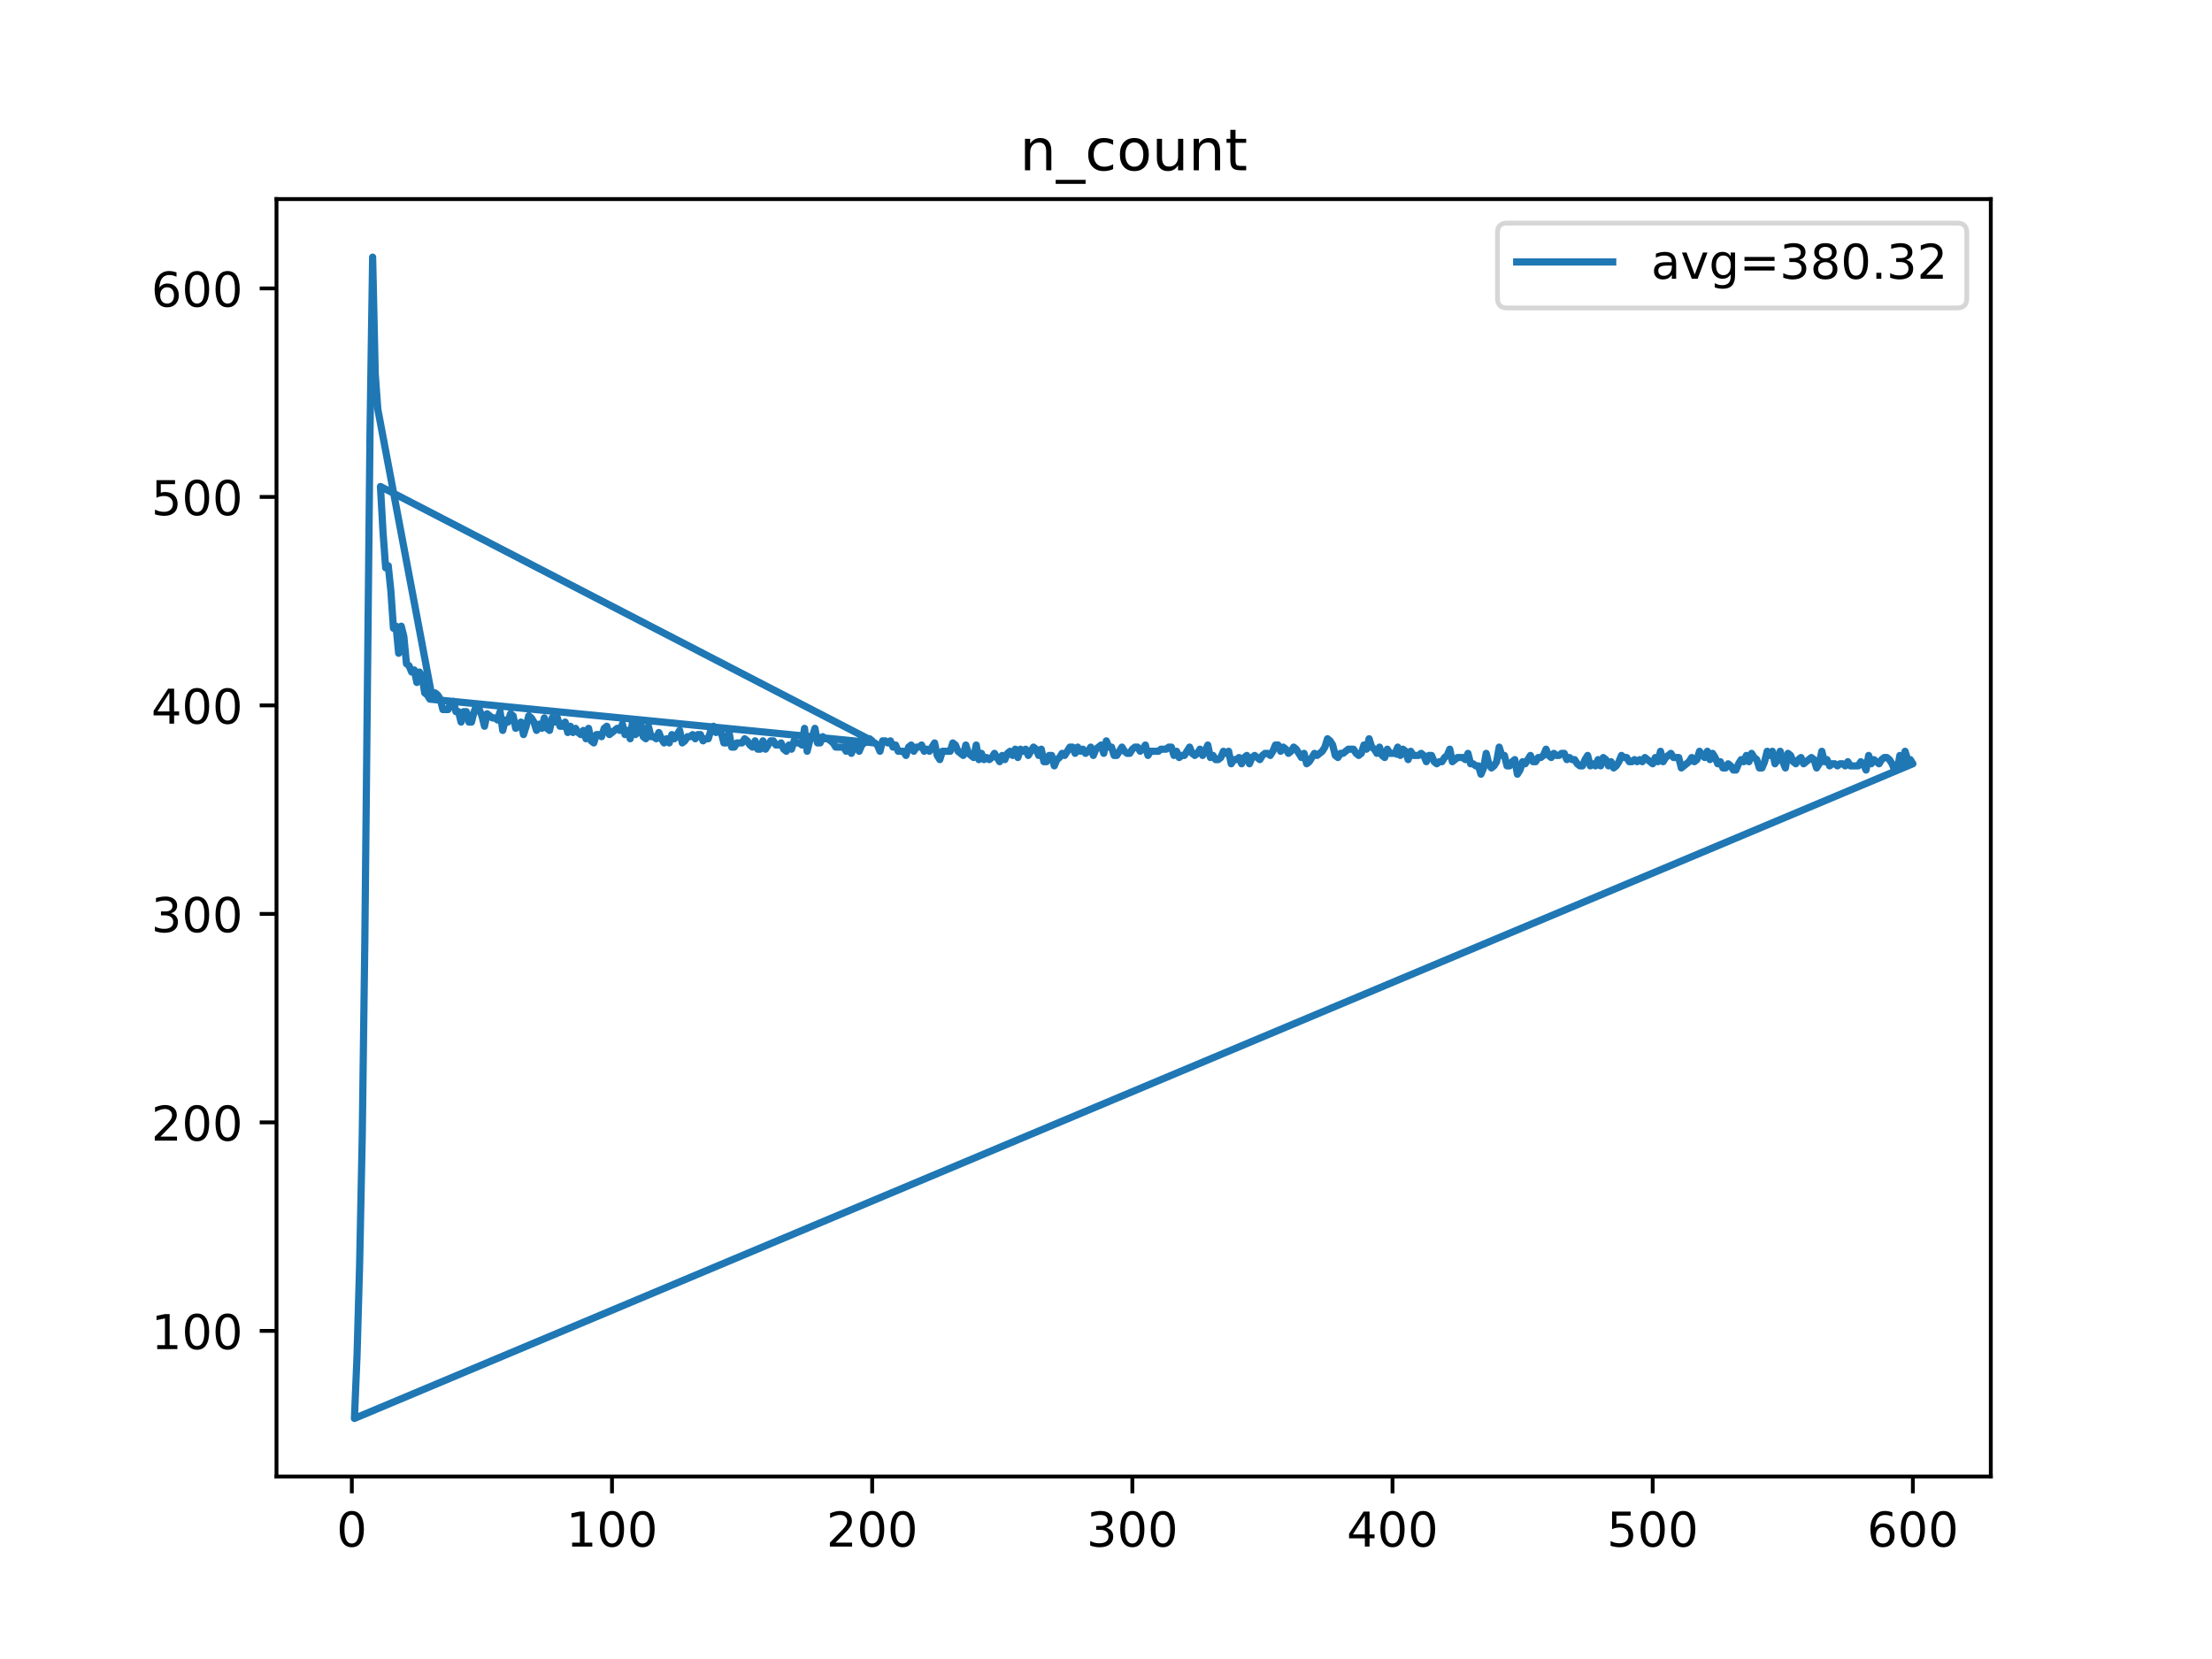 <?xml version="1.0" encoding="utf-8" standalone="no"?>
<!DOCTYPE svg PUBLIC "-//W3C//DTD SVG 1.1//EN"
  "http://www.w3.org/Graphics/SVG/1.1/DTD/svg11.dtd">
<!-- Created with matplotlib (https://matplotlib.org/) -->
<svg height="345.6pt" version="1.1" viewBox="0 0 460.8 345.6" width="460.8pt" xmlns="http://www.w3.org/2000/svg" xmlns:xlink="http://www.w3.org/1999/xlink">
 <defs>
  <style type="text/css">
*{stroke-linecap:butt;stroke-linejoin:round;}
  </style>
 </defs>
 <g id="figure_1">
  <g id="patch_1">
   <path d="M 0 345.6 
L 460.8 345.6 
L 460.8 0 
L 0 0 
z
" style="fill:#ffffff;"/>
  </g>
  <g id="axes_1">
   <g id="patch_2">
    <path d="M 57.6 307.584 
L 414.72 307.584 
L 414.72 41.472 
L 57.6 41.472 
z
" style="fill:#ffffff;"/>
   </g>
   <g id="matplotlib.axis_1">
    <g id="xtick_1">
     <g id="line2d_1">
      <defs>
       <path d="M 0 0 
L 0 3.5 
" id="m126805e70b" style="stroke:#000000;stroke-width:0.8;"/>
      </defs>
      <g>
       <use style="stroke:#000000;stroke-width:0.8;" x="73.291" xlink:href="#m126805e70b" y="307.584"/>
      </g>
     </g>
     <g id="text_1">
      <!-- 0 -->
      <defs>
       <path d="M 31.781 66.406 
Q 24.172 66.406 20.328 58.906 
Q 16.5 51.422 16.5 36.375 
Q 16.5 21.391 20.328 13.891 
Q 24.172 6.391 31.781 6.391 
Q 39.453 6.391 43.281 13.891 
Q 47.125 21.391 47.125 36.375 
Q 47.125 51.422 43.281 58.906 
Q 39.453 66.406 31.781 66.406 
z
M 31.781 74.219 
Q 44.047 74.219 50.516 64.516 
Q 56.984 54.828 56.984 36.375 
Q 56.984 17.969 50.516 8.266 
Q 44.047 -1.422 31.781 -1.422 
Q 19.531 -1.422 13.062 8.266 
Q 6.594 17.969 6.594 36.375 
Q 6.594 54.828 13.062 64.516 
Q 19.531 74.219 31.781 74.219 
z
" id="DejaVuSans-48"/>
      </defs>
      <g transform="translate(70.109 322.182)scale(0.1 -0.1)">
       <use xlink:href="#DejaVuSans-48"/>
      </g>
     </g>
    </g>
    <g id="xtick_2">
     <g id="line2d_2">
      <g>
       <use style="stroke:#000000;stroke-width:0.8;" x="127.49" xlink:href="#m126805e70b" y="307.584"/>
      </g>
     </g>
     <g id="text_2">
      <!-- 100 -->
      <defs>
       <path d="M 12.406 8.297 
L 28.516 8.297 
L 28.516 63.922 
L 10.984 60.406 
L 10.984 69.391 
L 28.422 72.906 
L 38.281 72.906 
L 38.281 8.297 
L 54.391 8.297 
L 54.391 0 
L 12.406 0 
z
" id="DejaVuSans-49"/>
      </defs>
      <g transform="translate(117.946 322.182)scale(0.1 -0.1)">
       <use xlink:href="#DejaVuSans-49"/>
       <use x="63.623" xlink:href="#DejaVuSans-48"/>
       <use x="127.246" xlink:href="#DejaVuSans-48"/>
      </g>
     </g>
    </g>
    <g id="xtick_3">
     <g id="line2d_3">
      <g>
       <use style="stroke:#000000;stroke-width:0.8;" x="181.69" xlink:href="#m126805e70b" y="307.584"/>
      </g>
     </g>
     <g id="text_3">
      <!-- 200 -->
      <defs>
       <path d="M 19.188 8.297 
L 53.609 8.297 
L 53.609 0 
L 7.328 0 
L 7.328 8.297 
Q 12.938 14.109 22.625 23.891 
Q 32.328 33.688 34.812 36.531 
Q 39.547 41.844 41.422 45.531 
Q 43.312 49.219 43.312 52.781 
Q 43.312 58.594 39.234 62.25 
Q 35.156 65.922 28.609 65.922 
Q 23.969 65.922 18.812 64.312 
Q 13.672 62.703 7.812 59.422 
L 7.812 69.391 
Q 13.766 71.781 18.938 73 
Q 24.125 74.219 28.422 74.219 
Q 39.75 74.219 46.484 68.547 
Q 53.219 62.891 53.219 53.422 
Q 53.219 48.922 51.531 44.891 
Q 49.859 40.875 45.406 35.406 
Q 44.188 33.984 37.641 27.219 
Q 31.109 20.453 19.188 8.297 
z
" id="DejaVuSans-50"/>
      </defs>
      <g transform="translate(172.146 322.182)scale(0.1 -0.1)">
       <use xlink:href="#DejaVuSans-50"/>
       <use x="63.623" xlink:href="#DejaVuSans-48"/>
       <use x="127.246" xlink:href="#DejaVuSans-48"/>
      </g>
     </g>
    </g>
    <g id="xtick_4">
     <g id="line2d_4">
      <g>
       <use style="stroke:#000000;stroke-width:0.8;" x="235.889" xlink:href="#m126805e70b" y="307.584"/>
      </g>
     </g>
     <g id="text_4">
      <!-- 300 -->
      <defs>
       <path d="M 40.578 39.312 
Q 47.656 37.797 51.625 33 
Q 55.609 28.219 55.609 21.188 
Q 55.609 10.406 48.188 4.484 
Q 40.766 -1.422 27.094 -1.422 
Q 22.516 -1.422 17.656 -0.516 
Q 12.797 0.391 7.625 2.203 
L 7.625 11.719 
Q 11.719 9.328 16.594 8.109 
Q 21.484 6.891 26.812 6.891 
Q 36.078 6.891 40.938 10.547 
Q 45.797 14.203 45.797 21.188 
Q 45.797 27.641 41.281 31.266 
Q 36.766 34.906 28.719 34.906 
L 20.219 34.906 
L 20.219 43.016 
L 29.109 43.016 
Q 36.375 43.016 40.234 45.922 
Q 44.094 48.828 44.094 54.297 
Q 44.094 59.906 40.109 62.906 
Q 36.141 65.922 28.719 65.922 
Q 24.656 65.922 20.016 65.031 
Q 15.375 64.156 9.812 62.312 
L 9.812 71.094 
Q 15.438 72.656 20.344 73.438 
Q 25.25 74.219 29.594 74.219 
Q 40.828 74.219 47.359 69.109 
Q 53.906 64.016 53.906 55.328 
Q 53.906 49.266 50.438 45.094 
Q 46.969 40.922 40.578 39.312 
z
" id="DejaVuSans-51"/>
      </defs>
      <g transform="translate(226.345 322.182)scale(0.1 -0.1)">
       <use xlink:href="#DejaVuSans-51"/>
       <use x="63.623" xlink:href="#DejaVuSans-48"/>
       <use x="127.246" xlink:href="#DejaVuSans-48"/>
      </g>
     </g>
    </g>
    <g id="xtick_5">
     <g id="line2d_5">
      <g>
       <use style="stroke:#000000;stroke-width:0.8;" x="290.088" xlink:href="#m126805e70b" y="307.584"/>
      </g>
     </g>
     <g id="text_5">
      <!-- 400 -->
      <defs>
       <path d="M 37.797 64.312 
L 12.891 25.391 
L 37.797 25.391 
z
M 35.203 72.906 
L 47.609 72.906 
L 47.609 25.391 
L 58.016 25.391 
L 58.016 17.188 
L 47.609 17.188 
L 47.609 0 
L 37.797 0 
L 37.797 17.188 
L 4.891 17.188 
L 4.891 26.703 
z
" id="DejaVuSans-52"/>
      </defs>
      <g transform="translate(280.545 322.182)scale(0.1 -0.1)">
       <use xlink:href="#DejaVuSans-52"/>
       <use x="63.623" xlink:href="#DejaVuSans-48"/>
       <use x="127.246" xlink:href="#DejaVuSans-48"/>
      </g>
     </g>
    </g>
    <g id="xtick_6">
     <g id="line2d_6">
      <g>
       <use style="stroke:#000000;stroke-width:0.8;" x="344.288" xlink:href="#m126805e70b" y="307.584"/>
      </g>
     </g>
     <g id="text_6">
      <!-- 500 -->
      <defs>
       <path d="M 10.797 72.906 
L 49.516 72.906 
L 49.516 64.594 
L 19.828 64.594 
L 19.828 46.734 
Q 21.969 47.469 24.109 47.828 
Q 26.266 48.188 28.422 48.188 
Q 40.625 48.188 47.75 41.5 
Q 54.891 34.812 54.891 23.391 
Q 54.891 11.625 47.562 5.094 
Q 40.234 -1.422 26.906 -1.422 
Q 22.312 -1.422 17.547 -0.641 
Q 12.797 0.141 7.719 1.703 
L 7.719 11.625 
Q 12.109 9.234 16.797 8.062 
Q 21.484 6.891 26.703 6.891 
Q 35.156 6.891 40.078 11.328 
Q 45.016 15.766 45.016 23.391 
Q 45.016 31 40.078 35.438 
Q 35.156 39.891 26.703 39.891 
Q 22.75 39.891 18.812 39.016 
Q 14.891 38.141 10.797 36.281 
z
" id="DejaVuSans-53"/>
      </defs>
      <g transform="translate(334.744 322.182)scale(0.1 -0.1)">
       <use xlink:href="#DejaVuSans-53"/>
       <use x="63.623" xlink:href="#DejaVuSans-48"/>
       <use x="127.246" xlink:href="#DejaVuSans-48"/>
      </g>
     </g>
    </g>
    <g id="xtick_7">
     <g id="line2d_7">
      <g>
       <use style="stroke:#000000;stroke-width:0.8;" x="398.487" xlink:href="#m126805e70b" y="307.584"/>
      </g>
     </g>
     <g id="text_7">
      <!-- 600 -->
      <defs>
       <path d="M 33.016 40.375 
Q 26.375 40.375 22.484 35.828 
Q 18.609 31.297 18.609 23.391 
Q 18.609 15.531 22.484 10.953 
Q 26.375 6.391 33.016 6.391 
Q 39.656 6.391 43.531 10.953 
Q 47.406 15.531 47.406 23.391 
Q 47.406 31.297 43.531 35.828 
Q 39.656 40.375 33.016 40.375 
z
M 52.594 71.297 
L 52.594 62.312 
Q 48.875 64.062 45.094 64.984 
Q 41.312 65.922 37.594 65.922 
Q 27.828 65.922 22.672 59.328 
Q 17.531 52.734 16.797 39.406 
Q 19.672 43.656 24.016 45.922 
Q 28.375 48.188 33.594 48.188 
Q 44.578 48.188 50.953 41.516 
Q 57.328 34.859 57.328 23.391 
Q 57.328 12.156 50.688 5.359 
Q 44.047 -1.422 33.016 -1.422 
Q 20.359 -1.422 13.672 8.266 
Q 6.984 17.969 6.984 36.375 
Q 6.984 53.656 15.188 63.938 
Q 23.391 74.219 37.203 74.219 
Q 40.922 74.219 44.703 73.484 
Q 48.484 72.75 52.594 71.297 
z
" id="DejaVuSans-54"/>
      </defs>
      <g transform="translate(388.944 322.182)scale(0.1 -0.1)">
       <use xlink:href="#DejaVuSans-54"/>
       <use x="63.623" xlink:href="#DejaVuSans-48"/>
       <use x="127.246" xlink:href="#DejaVuSans-48"/>
      </g>
     </g>
    </g>
   </g>
   <g id="matplotlib.axis_2">
    <g id="ytick_1">
     <g id="line2d_8">
      <defs>
       <path d="M 0 0 
L -3.5 0 
" id="m7e5e758843" style="stroke:#000000;stroke-width:0.8;"/>
      </defs>
      <g>
       <use style="stroke:#000000;stroke-width:0.8;" x="57.6" xlink:href="#m7e5e758843" y="277.246"/>
      </g>
     </g>
     <g id="text_8">
      <!-- 100 -->
      <g transform="translate(31.512 281.045)scale(0.1 -0.1)">
       <use xlink:href="#DejaVuSans-49"/>
       <use x="63.623" xlink:href="#DejaVuSans-48"/>
       <use x="127.246" xlink:href="#DejaVuSans-48"/>
      </g>
     </g>
    </g>
    <g id="ytick_2">
     <g id="line2d_9">
      <g>
       <use style="stroke:#000000;stroke-width:0.8;" x="57.6" xlink:href="#m7e5e758843" y="233.814"/>
      </g>
     </g>
     <g id="text_9">
      <!-- 200 -->
      <g transform="translate(31.512 237.613)scale(0.1 -0.1)">
       <use xlink:href="#DejaVuSans-50"/>
       <use x="63.623" xlink:href="#DejaVuSans-48"/>
       <use x="127.246" xlink:href="#DejaVuSans-48"/>
      </g>
     </g>
    </g>
    <g id="ytick_3">
     <g id="line2d_10">
      <g>
       <use style="stroke:#000000;stroke-width:0.8;" x="57.6" xlink:href="#m7e5e758843" y="190.381"/>
      </g>
     </g>
     <g id="text_10">
      <!-- 300 -->
      <g transform="translate(31.512 194.18)scale(0.1 -0.1)">
       <use xlink:href="#DejaVuSans-51"/>
       <use x="63.623" xlink:href="#DejaVuSans-48"/>
       <use x="127.246" xlink:href="#DejaVuSans-48"/>
      </g>
     </g>
    </g>
    <g id="ytick_4">
     <g id="line2d_11">
      <g>
       <use style="stroke:#000000;stroke-width:0.8;" x="57.6" xlink:href="#m7e5e758843" y="146.948"/>
      </g>
     </g>
     <g id="text_11">
      <!-- 400 -->
      <g transform="translate(31.512 150.747)scale(0.1 -0.1)">
       <use xlink:href="#DejaVuSans-52"/>
       <use x="63.623" xlink:href="#DejaVuSans-48"/>
       <use x="127.246" xlink:href="#DejaVuSans-48"/>
      </g>
     </g>
    </g>
    <g id="ytick_5">
     <g id="line2d_12">
      <g>
       <use style="stroke:#000000;stroke-width:0.8;" x="57.6" xlink:href="#m7e5e758843" y="103.516"/>
      </g>
     </g>
     <g id="text_12">
      <!-- 500 -->
      <g transform="translate(31.512 107.315)scale(0.1 -0.1)">
       <use xlink:href="#DejaVuSans-53"/>
       <use x="63.623" xlink:href="#DejaVuSans-48"/>
       <use x="127.246" xlink:href="#DejaVuSans-48"/>
      </g>
     </g>
    </g>
    <g id="ytick_6">
     <g id="line2d_13">
      <g>
       <use style="stroke:#000000;stroke-width:0.8;" x="57.6" xlink:href="#m7e5e758843" y="60.083"/>
      </g>
     </g>
     <g id="text_13">
      <!-- 600 -->
      <g transform="translate(31.512 63.882)scale(0.1 -0.1)">
       <use xlink:href="#DejaVuSans-54"/>
       <use x="63.623" xlink:href="#DejaVuSans-48"/>
       <use x="127.246" xlink:href="#DejaVuSans-48"/>
      </g>
     </g>
    </g>
   </g>
   <g id="line2d_14">
    <path clip-path="url(#p36284a2dbe)" d="M 290.63 156.938 
L 291.172 155.635 
L 291.714 157.372 
L 292.256 156.069 
L 292.798 156.503 
L 293.34 158.241 
L 293.882 156.503 
L 294.424 157.372 
L 295.508 157.372 
L 296.05 156.938 
L 296.592 157.372 
L 297.134 158.675 
L 297.676 157.372 
L 298.218 157.372 
L 298.76 158.675 
L 299.302 159.109 
L 299.844 158.675 
L 300.386 158.675 
L 300.928 157.806 
L 301.47 157.372 
L 302.012 156.069 
L 302.554 158.675 
L 303.638 157.806 
L 304.722 157.806 
L 305.264 158.241 
L 305.806 156.938 
L 306.348 159.109 
L 306.89 159.109 
L 307.432 159.544 
L 307.974 159.544 
L 308.516 161.281 
L 309.058 159.978 
L 309.6 156.938 
L 310.142 159.109 
L 310.684 159.978 
L 311.226 159.544 
L 311.768 158.675 
L 312.31 155.635 
L 312.852 157.372 
L 313.394 157.372 
L 313.936 159.544 
L 314.478 159.544 
L 315.02 158.675 
L 315.562 158.241 
L 316.104 161.281 
L 316.646 160.412 
L 317.188 158.675 
L 317.73 159.109 
L 318.814 157.372 
L 319.356 158.675 
L 319.898 158.675 
L 320.44 157.806 
L 320.982 157.806 
L 321.524 157.372 
L 322.066 156.069 
L 322.608 157.372 
L 323.15 157.806 
L 323.692 156.938 
L 324.234 157.372 
L 324.776 157.372 
L 325.318 156.938 
L 325.86 156.938 
L 326.402 158.241 
L 326.944 157.806 
L 327.486 158.241 
L 328.028 158.241 
L 328.57 159.109 
L 329.112 159.544 
L 329.654 159.544 
L 330.196 158.241 
L 330.738 157.372 
L 331.28 159.544 
L 331.822 159.109 
L 332.364 159.544 
L 332.906 158.241 
L 333.448 159.544 
L 333.99 157.806 
L 334.532 158.241 
L 335.074 159.544 
L 335.616 158.675 
L 336.158 159.978 
L 336.7 159.544 
L 337.242 158.675 
L 337.784 157.372 
L 338.326 157.806 
L 338.868 157.806 
L 339.41 158.675 
L 339.952 158.675 
L 340.494 158.241 
L 341.036 158.675 
L 341.578 158.241 
L 342.12 158.675 
L 342.662 157.806 
L 344.288 159.109 
L 344.83 157.806 
L 345.372 158.675 
L 345.914 156.503 
L 346.456 158.675 
L 346.998 157.806 
L 348.082 156.938 
L 348.624 157.806 
L 349.708 157.806 
L 350.25 159.978 
L 351.876 158.675 
L 352.418 157.806 
L 352.96 158.675 
L 353.502 158.241 
L 354.044 156.503 
L 354.586 157.372 
L 355.128 157.806 
L 355.67 156.503 
L 356.212 158.241 
L 356.754 156.938 
L 357.296 157.806 
L 357.838 159.109 
L 358.38 158.675 
L 358.922 159.978 
L 359.464 159.978 
L 360.006 159.109 
L 360.548 159.544 
L 361.09 160.412 
L 361.632 160.412 
L 362.174 159.109 
L 362.716 158.241 
L 363.258 158.675 
L 363.8 157.372 
L 364.342 158.675 
L 364.884 156.938 
L 365.426 157.806 
L 365.968 158.241 
L 366.51 159.978 
L 367.052 159.978 
L 367.594 158.675 
L 368.136 156.503 
L 368.678 157.372 
L 369.22 156.503 
L 369.762 159.109 
L 370.304 158.241 
L 370.846 156.503 
L 371.388 158.675 
L 371.93 159.978 
L 372.472 156.938 
L 373.014 157.372 
L 373.556 158.675 
L 374.098 159.109 
L 374.64 158.241 
L 375.182 157.806 
L 375.724 159.109 
L 377.349 157.806 
L 377.891 158.241 
L 378.433 159.978 
L 378.975 159.109 
L 379.517 156.503 
L 380.059 158.675 
L 380.601 158.241 
L 381.143 159.544 
L 381.685 159.109 
L 382.227 159.109 
L 382.769 159.544 
L 383.311 159.109 
L 383.853 159.109 
L 384.395 159.544 
L 384.937 158.675 
L 385.479 159.544 
L 387.105 159.544 
L 387.647 158.675 
L 388.189 159.109 
L 388.731 160.412 
L 389.273 157.372 
L 389.815 159.109 
L 390.357 158.241 
L 391.441 159.109 
L 391.983 158.241 
L 392.525 157.806 
L 393.067 157.806 
L 393.609 158.241 
L 394.151 159.109 
L 394.693 160.412 
L 395.235 160.412 
L 395.777 157.372 
L 396.319 159.109 
L 396.861 156.503 
L 397.403 158.241 
L 397.945 158.241 
L 398.487 159.109 
L 73.833 295.488 
L 74.375 282.458 
L 74.917 263.348 
L 75.459 236.854 
L 76.001 196.027 
L 77.085 89.617 
L 77.627 53.568 
L 78.169 77.89 
L 78.711 85.274 
L 90.093 145.645 
L 90.635 144.342 
L 91.177 144.777 
L 91.719 145.645 
L 92.261 147.817 
L 93.345 147.817 
L 93.887 146.514 
L 94.429 146.08 
L 94.971 148.251 
L 95.512 148.251 
L 96.054 150.423 
L 96.596 148.251 
L 97.138 148.251 
L 97.68 150.423 
L 98.222 150.423 
L 98.764 148.251 
L 99.306 146.948 
L 99.848 147.817 
L 100.39 149.12 
L 100.932 151.292 
L 101.474 148.686 
L 102.558 149.554 
L 103.1 149.554 
L 103.642 149.989 
L 104.184 148.251 
L 104.726 152.16 
L 105.268 149.989 
L 105.81 150.423 
L 106.352 148.686 
L 106.894 149.12 
L 107.436 151.726 
L 107.978 151.292 
L 108.52 150.423 
L 109.062 153.029 
L 109.604 151.292 
L 110.146 149.12 
L 110.688 149.554 
L 111.23 150.423 
L 111.772 152.16 
L 112.314 150.857 
L 112.856 151.726 
L 113.398 149.554 
L 113.94 151.726 
L 114.482 152.16 
L 115.024 149.554 
L 115.566 150.423 
L 116.108 149.554 
L 116.65 151.292 
L 117.192 151.292 
L 117.734 150.423 
L 118.276 152.594 
L 118.818 151.292 
L 119.36 152.594 
L 119.902 151.726 
L 120.444 152.594 
L 120.986 153.029 
L 121.528 152.16 
L 122.07 153.897 
L 122.612 151.726 
L 123.154 154.332 
L 123.696 154.766 
L 124.238 153.029 
L 124.78 153.029 
L 125.322 153.463 
L 125.864 151.726 
L 126.406 151.292 
L 126.948 153.029 
L 128.574 151.726 
L 129.116 152.16 
L 129.658 150.857 
L 130.2 153.029 
L 130.742 152.16 
L 131.284 153.897 
L 131.826 149.989 
L 132.368 153.029 
L 132.91 152.594 
L 133.452 150.423 
L 133.994 153.463 
L 134.536 153.897 
L 135.078 151.292 
L 135.62 153.463 
L 136.162 153.463 
L 136.704 153.897 
L 137.246 152.594 
L 137.788 153.897 
L 138.33 154.766 
L 138.872 153.897 
L 139.414 154.766 
L 139.956 153.029 
L 140.498 153.897 
L 141.582 152.16 
L 142.124 154.766 
L 142.666 154.332 
L 143.208 153.463 
L 143.75 153.463 
L 144.292 153.029 
L 144.834 153.897 
L 145.376 153.029 
L 145.918 153.029 
L 146.46 154.332 
L 147.002 153.897 
L 147.544 153.897 
L 148.086 152.16 
L 148.628 151.292 
L 149.17 152.594 
L 149.712 151.726 
L 150.254 152.594 
L 150.796 154.766 
L 151.338 154.766 
L 151.88 152.594 
L 152.422 155.635 
L 152.964 155.635 
L 153.506 154.766 
L 154.59 154.766 
L 155.132 153.897 
L 155.674 154.332 
L 156.216 155.2 
L 156.758 155.635 
L 157.3 154.332 
L 157.842 156.069 
L 158.384 156.069 
L 158.926 154.332 
L 159.468 156.069 
L 160.552 154.332 
L 161.094 154.332 
L 161.636 155.2 
L 162.178 155.2 
L 162.72 154.766 
L 163.262 156.069 
L 163.804 156.503 
L 164.346 155.2 
L 164.888 156.069 
L 165.43 154.332 
L 165.972 154.766 
L 166.514 154.766 
L 167.056 155.2 
L 167.598 151.726 
L 168.14 156.503 
L 168.682 154.332 
L 169.224 153.463 
L 169.766 151.726 
L 170.308 154.766 
L 170.85 154.766 
L 171.392 153.463 
L 171.934 153.897 
L 172.476 153.897 
L 173.56 154.766 
L 174.102 155.635 
L 175.728 155.635 
L 176.27 156.503 
L 176.812 154.766 
L 177.354 156.938 
L 177.896 155.635 
L 178.438 155.2 
L 178.98 156.503 
L 179.522 155.2 
L 180.064 154.766 
L 180.606 153.897 
L 181.148 153.897 
L 181.69 154.332 
L 79.253 101.344 
L 79.795 110.899 
L 80.337 118.283 
L 80.879 117.848 
L 81.421 123.06 
L 81.963 130.878 
L 82.505 130.444 
L 83.047 136.09 
L 83.589 130.444 
L 84.131 132.615 
L 84.673 138.262 
L 85.215 138.696 
L 85.757 139.999 
L 86.299 139.565 
L 86.841 142.171 
L 87.383 139.999 
L 87.925 140.868 
L 88.467 144.342 
L 89.009 144.777 
L 89.551 145.645 
L 182.232 154.766 
L 182.774 155.2 
L 183.316 156.503 
L 183.858 154.332 
L 184.4 154.332 
L 184.942 154.766 
L 185.484 154.332 
L 186.026 155.635 
L 186.568 155.2 
L 187.11 156.503 
L 188.194 156.503 
L 188.736 157.372 
L 189.277 155.635 
L 189.819 155.2 
L 190.361 156.503 
L 190.903 155.635 
L 191.445 155.635 
L 191.987 155.2 
L 192.529 156.503 
L 193.071 156.069 
L 193.613 156.503 
L 194.697 154.766 
L 195.239 157.372 
L 195.781 158.241 
L 196.323 156.503 
L 197.949 156.503 
L 198.491 154.766 
L 199.033 155.2 
L 199.575 156.503 
L 200.659 157.372 
L 201.201 155.2 
L 201.743 156.938 
L 202.827 157.806 
L 203.369 155.2 
L 203.911 158.241 
L 204.453 156.938 
L 204.995 158.241 
L 205.537 157.806 
L 206.079 158.241 
L 206.621 157.806 
L 207.163 156.938 
L 208.247 158.675 
L 208.789 157.372 
L 209.331 158.241 
L 209.873 156.938 
L 210.415 156.503 
L 210.957 157.372 
L 211.499 156.069 
L 212.041 157.806 
L 212.583 156.069 
L 213.125 156.503 
L 213.667 156.069 
L 214.209 157.372 
L 215.293 155.635 
L 215.835 156.069 
L 216.377 157.372 
L 216.919 156.069 
L 217.461 158.675 
L 218.003 158.675 
L 218.545 157.372 
L 219.087 157.372 
L 219.629 159.544 
L 220.171 158.241 
L 220.713 157.806 
L 221.255 156.938 
L 221.797 157.372 
L 222.881 155.635 
L 223.423 155.635 
L 223.965 156.938 
L 224.507 155.635 
L 225.049 156.503 
L 225.591 156.069 
L 226.133 156.938 
L 226.675 156.503 
L 227.217 155.635 
L 227.759 157.372 
L 228.301 156.069 
L 229.385 155.2 
L 229.927 156.938 
L 230.469 154.332 
L 231.011 155.635 
L 231.553 155.635 
L 232.095 157.372 
L 232.637 157.372 
L 233.721 155.635 
L 234.263 156.503 
L 234.805 156.938 
L 235.347 156.938 
L 235.889 156.069 
L 236.431 155.635 
L 236.973 155.635 
L 237.515 156.503 
L 238.057 156.069 
L 238.599 155.2 
L 239.141 157.372 
L 239.683 156.503 
L 241.309 156.503 
L 241.851 156.069 
L 242.935 156.069 
L 243.477 155.635 
L 244.019 155.635 
L 244.561 157.372 
L 245.103 156.503 
L 245.645 157.806 
L 246.187 157.372 
L 246.729 157.372 
L 247.813 155.635 
L 248.355 156.938 
L 248.897 157.372 
L 249.439 156.938 
L 249.981 156.069 
L 250.523 157.372 
L 251.065 156.503 
L 251.607 155.2 
L 252.149 157.806 
L 252.691 157.372 
L 253.233 158.241 
L 253.775 158.241 
L 254.317 157.806 
L 254.859 156.503 
L 255.401 156.938 
L 255.943 156.503 
L 256.485 159.109 
L 257.027 158.241 
L 257.569 158.241 
L 258.111 157.806 
L 258.653 159.109 
L 259.195 157.806 
L 259.737 157.372 
L 260.279 159.109 
L 260.821 157.806 
L 261.363 157.372 
L 262.447 158.241 
L 262.989 157.372 
L 263.531 156.938 
L 264.073 156.938 
L 264.615 157.372 
L 265.157 156.503 
L 265.699 155.2 
L 266.241 155.2 
L 266.783 156.503 
L 267.325 155.635 
L 267.867 156.069 
L 268.409 156.938 
L 268.951 156.503 
L 269.493 155.635 
L 270.035 156.069 
L 271.119 157.806 
L 271.661 156.938 
L 272.203 159.109 
L 272.745 158.675 
L 273.829 156.938 
L 274.371 157.372 
L 275.455 156.503 
L 275.997 155.635 
L 276.539 153.897 
L 277.081 154.332 
L 277.623 155.2 
L 278.165 157.372 
L 278.707 157.806 
L 279.249 156.938 
L 279.791 156.938 
L 280.875 156.069 
L 281.959 156.069 
L 282.501 156.938 
L 283.043 157.372 
L 283.584 156.938 
L 284.126 155.2 
L 284.668 156.069 
L 285.21 153.897 
L 285.752 155.635 
L 286.294 156.069 
L 286.836 156.938 
L 287.378 155.635 
L 287.92 157.372 
L 288.462 157.806 
L 289.004 156.069 
L 289.546 156.938 
L 290.088 156.938 
L 290.088 156.938 
" style="fill:none;stroke:#1f77b4;stroke-linecap:square;stroke-width:1.5;"/>
   </g>
   <g id="patch_3">
    <path d="M 57.6 307.584 
L 57.6 41.472 
" style="fill:none;stroke:#000000;stroke-linecap:square;stroke-linejoin:miter;stroke-width:0.8;"/>
   </g>
   <g id="patch_4">
    <path d="M 414.72 307.584 
L 414.72 41.472 
" style="fill:none;stroke:#000000;stroke-linecap:square;stroke-linejoin:miter;stroke-width:0.8;"/>
   </g>
   <g id="patch_5">
    <path d="M 57.6 307.584 
L 414.72 307.584 
" style="fill:none;stroke:#000000;stroke-linecap:square;stroke-linejoin:miter;stroke-width:0.8;"/>
   </g>
   <g id="patch_6">
    <path d="M 57.6 41.472 
L 414.72 41.472 
" style="fill:none;stroke:#000000;stroke-linecap:square;stroke-linejoin:miter;stroke-width:0.8;"/>
   </g>
   <g id="text_14">
    <!-- n_count -->
    <defs>
     <path d="M 54.891 33.016 
L 54.891 0 
L 45.906 0 
L 45.906 32.719 
Q 45.906 40.484 42.875 44.328 
Q 39.844 48.188 33.797 48.188 
Q 26.516 48.188 22.312 43.547 
Q 18.109 38.922 18.109 30.906 
L 18.109 0 
L 9.078 0 
L 9.078 54.688 
L 18.109 54.688 
L 18.109 46.188 
Q 21.344 51.125 25.703 53.562 
Q 30.078 56 35.797 56 
Q 45.219 56 50.047 50.172 
Q 54.891 44.344 54.891 33.016 
z
" id="DejaVuSans-110"/>
     <path d="M 50.984 -16.609 
L 50.984 -23.578 
L -0.984 -23.578 
L -0.984 -16.609 
z
" id="DejaVuSans-95"/>
     <path d="M 48.781 52.594 
L 48.781 44.188 
Q 44.969 46.297 41.141 47.344 
Q 37.312 48.391 33.406 48.391 
Q 24.656 48.391 19.812 42.844 
Q 14.984 37.312 14.984 27.297 
Q 14.984 17.281 19.812 11.734 
Q 24.656 6.203 33.406 6.203 
Q 37.312 6.203 41.141 7.25 
Q 44.969 8.297 48.781 10.406 
L 48.781 2.094 
Q 45.016 0.344 40.984 -0.531 
Q 36.969 -1.422 32.422 -1.422 
Q 20.062 -1.422 12.781 6.344 
Q 5.516 14.109 5.516 27.297 
Q 5.516 40.672 12.859 48.328 
Q 20.219 56 33.016 56 
Q 37.156 56 41.109 55.141 
Q 45.062 54.297 48.781 52.594 
z
" id="DejaVuSans-99"/>
     <path d="M 30.609 48.391 
Q 23.391 48.391 19.188 42.75 
Q 14.984 37.109 14.984 27.297 
Q 14.984 17.484 19.156 11.844 
Q 23.344 6.203 30.609 6.203 
Q 37.797 6.203 41.984 11.859 
Q 46.188 17.531 46.188 27.297 
Q 46.188 37.016 41.984 42.703 
Q 37.797 48.391 30.609 48.391 
z
M 30.609 56 
Q 42.328 56 49.016 48.375 
Q 55.719 40.766 55.719 27.297 
Q 55.719 13.875 49.016 6.219 
Q 42.328 -1.422 30.609 -1.422 
Q 18.844 -1.422 12.172 6.219 
Q 5.516 13.875 5.516 27.297 
Q 5.516 40.766 12.172 48.375 
Q 18.844 56 30.609 56 
z
" id="DejaVuSans-111"/>
     <path d="M 8.5 21.578 
L 8.5 54.688 
L 17.484 54.688 
L 17.484 21.922 
Q 17.484 14.156 20.5 10.266 
Q 23.531 6.391 29.594 6.391 
Q 36.859 6.391 41.078 11.031 
Q 45.312 15.672 45.312 23.688 
L 45.312 54.688 
L 54.297 54.688 
L 54.297 0 
L 45.312 0 
L 45.312 8.406 
Q 42.047 3.422 37.719 1 
Q 33.406 -1.422 27.688 -1.422 
Q 18.266 -1.422 13.375 4.438 
Q 8.5 10.297 8.5 21.578 
z
M 31.109 56 
z
" id="DejaVuSans-117"/>
     <path d="M 18.312 70.219 
L 18.312 54.688 
L 36.812 54.688 
L 36.812 47.703 
L 18.312 47.703 
L 18.312 18.016 
Q 18.312 11.328 20.141 9.422 
Q 21.969 7.516 27.594 7.516 
L 36.812 7.516 
L 36.812 0 
L 27.594 0 
Q 17.188 0 13.234 3.875 
Q 9.281 7.766 9.281 18.016 
L 9.281 47.703 
L 2.688 47.703 
L 2.688 54.688 
L 9.281 54.688 
L 9.281 70.219 
z
" id="DejaVuSans-116"/>
    </defs>
    <g transform="translate(212.43 35.472)scale(0.12 -0.12)">
     <use xlink:href="#DejaVuSans-110"/>
     <use x="63.379" xlink:href="#DejaVuSans-95"/>
     <use x="113.379" xlink:href="#DejaVuSans-99"/>
     <use x="168.359" xlink:href="#DejaVuSans-111"/>
     <use x="229.541" xlink:href="#DejaVuSans-117"/>
     <use x="292.92" xlink:href="#DejaVuSans-110"/>
     <use x="356.299" xlink:href="#DejaVuSans-116"/>
    </g>
   </g>
   <g id="legend_1">
    <g id="patch_7">
     <path d="M 313.954 64.15 
L 407.72 64.15 
Q 409.72 64.15 409.72 62.15 
L 409.72 48.472 
Q 409.72 46.472 407.72 46.472 
L 313.954 46.472 
Q 311.954 46.472 311.954 48.472 
L 311.954 62.15 
Q 311.954 64.15 313.954 64.15 
z
" style="fill:#ffffff;opacity:0.8;stroke:#cccccc;stroke-linejoin:miter;"/>
    </g>
    <g id="line2d_15">
     <path d="M 315.954 54.57 
L 335.954 54.57 
" style="fill:none;stroke:#1f77b4;stroke-linecap:square;stroke-width:1.5;"/>
    </g>
    <g id="line2d_16"/>
    <g id="text_15">
     <!-- avg=380.32 -->
     <defs>
      <path d="M 34.281 27.484 
Q 23.391 27.484 19.188 25 
Q 14.984 22.516 14.984 16.5 
Q 14.984 11.719 18.141 8.906 
Q 21.297 6.109 26.703 6.109 
Q 34.188 6.109 38.703 11.406 
Q 43.219 16.703 43.219 25.484 
L 43.219 27.484 
z
M 52.203 31.203 
L 52.203 0 
L 43.219 0 
L 43.219 8.297 
Q 40.141 3.328 35.547 0.953 
Q 30.953 -1.422 24.312 -1.422 
Q 15.922 -1.422 10.953 3.297 
Q 6 8.016 6 15.922 
Q 6 25.141 12.172 29.828 
Q 18.359 34.516 30.609 34.516 
L 43.219 34.516 
L 43.219 35.406 
Q 43.219 41.609 39.141 45 
Q 35.062 48.391 27.688 48.391 
Q 23 48.391 18.547 47.266 
Q 14.109 46.141 10.016 43.891 
L 10.016 52.203 
Q 14.938 54.109 19.578 55.047 
Q 24.219 56 28.609 56 
Q 40.484 56 46.344 49.844 
Q 52.203 43.703 52.203 31.203 
z
" id="DejaVuSans-97"/>
      <path d="M 2.984 54.688 
L 12.5 54.688 
L 29.594 8.797 
L 46.688 54.688 
L 56.203 54.688 
L 35.688 0 
L 23.484 0 
z
" id="DejaVuSans-118"/>
      <path d="M 45.406 27.984 
Q 45.406 37.75 41.375 43.109 
Q 37.359 48.484 30.078 48.484 
Q 22.859 48.484 18.828 43.109 
Q 14.797 37.75 14.797 27.984 
Q 14.797 18.266 18.828 12.891 
Q 22.859 7.516 30.078 7.516 
Q 37.359 7.516 41.375 12.891 
Q 45.406 18.266 45.406 27.984 
z
M 54.391 6.781 
Q 54.391 -7.172 48.188 -13.984 
Q 42 -20.797 29.203 -20.797 
Q 24.469 -20.797 20.266 -20.094 
Q 16.062 -19.391 12.109 -17.922 
L 12.109 -9.188 
Q 16.062 -11.328 19.922 -12.344 
Q 23.781 -13.375 27.781 -13.375 
Q 36.625 -13.375 41.016 -8.766 
Q 45.406 -4.156 45.406 5.172 
L 45.406 9.625 
Q 42.625 4.781 38.281 2.391 
Q 33.938 0 27.875 0 
Q 17.828 0 11.672 7.656 
Q 5.516 15.328 5.516 27.984 
Q 5.516 40.672 11.672 48.328 
Q 17.828 56 27.875 56 
Q 33.938 56 38.281 53.609 
Q 42.625 51.219 45.406 46.391 
L 45.406 54.688 
L 54.391 54.688 
z
" id="DejaVuSans-103"/>
      <path d="M 10.594 45.406 
L 73.188 45.406 
L 73.188 37.203 
L 10.594 37.203 
z
M 10.594 25.484 
L 73.188 25.484 
L 73.188 17.188 
L 10.594 17.188 
z
" id="DejaVuSans-61"/>
      <path d="M 31.781 34.625 
Q 24.75 34.625 20.719 30.859 
Q 16.703 27.094 16.703 20.516 
Q 16.703 13.922 20.719 10.156 
Q 24.75 6.391 31.781 6.391 
Q 38.812 6.391 42.859 10.172 
Q 46.922 13.969 46.922 20.516 
Q 46.922 27.094 42.891 30.859 
Q 38.875 34.625 31.781 34.625 
z
M 21.922 38.812 
Q 15.578 40.375 12.031 44.719 
Q 8.5 49.078 8.5 55.328 
Q 8.5 64.062 14.719 69.141 
Q 20.953 74.219 31.781 74.219 
Q 42.672 74.219 48.875 69.141 
Q 55.078 64.062 55.078 55.328 
Q 55.078 49.078 51.531 44.719 
Q 48 40.375 41.703 38.812 
Q 48.828 37.156 52.797 32.312 
Q 56.781 27.484 56.781 20.516 
Q 56.781 9.906 50.312 4.234 
Q 43.844 -1.422 31.781 -1.422 
Q 19.734 -1.422 13.25 4.234 
Q 6.781 9.906 6.781 20.516 
Q 6.781 27.484 10.781 32.312 
Q 14.797 37.156 21.922 38.812 
z
M 18.312 54.391 
Q 18.312 48.734 21.844 45.562 
Q 25.391 42.391 31.781 42.391 
Q 38.141 42.391 41.719 45.562 
Q 45.312 48.734 45.312 54.391 
Q 45.312 60.062 41.719 63.234 
Q 38.141 66.406 31.781 66.406 
Q 25.391 66.406 21.844 63.234 
Q 18.312 60.062 18.312 54.391 
z
" id="DejaVuSans-56"/>
      <path d="M 10.688 12.406 
L 21 12.406 
L 21 0 
L 10.688 0 
z
" id="DejaVuSans-46"/>
     </defs>
     <g transform="translate(343.954 58.07)scale(0.1 -0.1)">
      <use xlink:href="#DejaVuSans-97"/>
      <use x="61.279" xlink:href="#DejaVuSans-118"/>
      <use x="120.459" xlink:href="#DejaVuSans-103"/>
      <use x="183.936" xlink:href="#DejaVuSans-61"/>
      <use x="267.725" xlink:href="#DejaVuSans-51"/>
      <use x="331.348" xlink:href="#DejaVuSans-56"/>
      <use x="394.971" xlink:href="#DejaVuSans-48"/>
      <use x="458.594" xlink:href="#DejaVuSans-46"/>
      <use x="490.381" xlink:href="#DejaVuSans-51"/>
      <use x="554.004" xlink:href="#DejaVuSans-50"/>
     </g>
    </g>
   </g>
  </g>
 </g>
 <defs>
  <clipPath id="p36284a2dbe">
   <rect height="266.112" width="357.12" x="57.6" y="41.472"/>
  </clipPath>
 </defs>
</svg>
